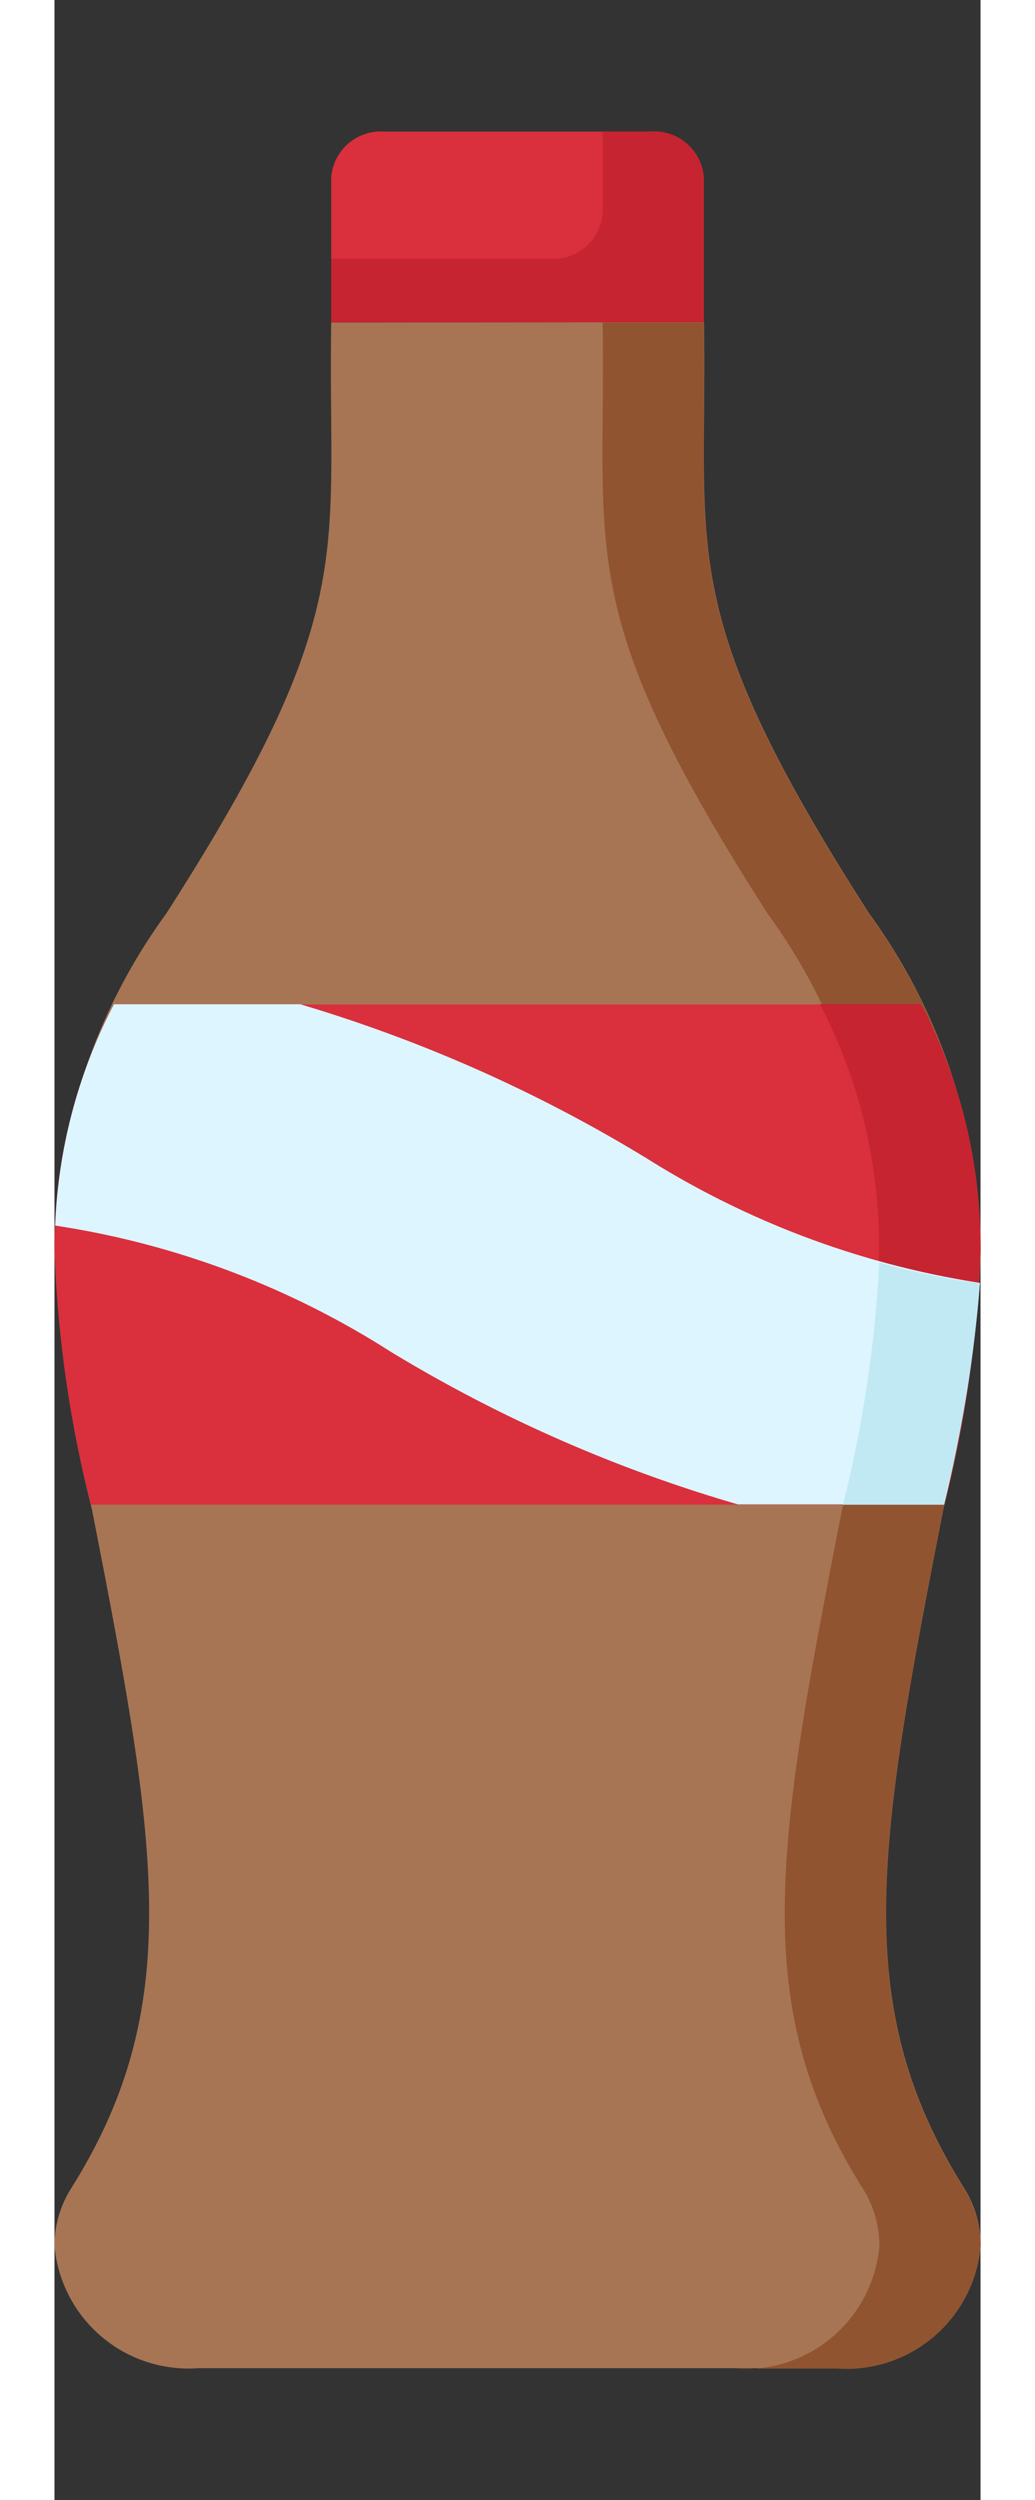 <svg id="soda" xmlns="http://www.w3.org/2000/svg" width="14.084" height="34" viewBox="0 -2 14.084 38">
  <rect x="0" y="-2" width="14.084" height="38" fill="#333333" stroke="none"/>
  <path id="Path_186" data-name="Path 186" d="M54.617,2.9V.691A.757.757,0,0,1,55.427,0h4.047a.757.757,0,0,1,.809.691V2.9Zm0,0" transform="translate(-50.408 0)" fill="#da2f3c"/>
  <path id="Path_187" data-name="Path 187" d="M4.708,43.707c-.057,3.533.459,4.354-2.509,8.984A8.841,8.841,0,0,0,.5,57.8a18.679,18.679,0,0,0,.567,3.939C2.071,66.861,2.491,69.3.753,72.066a1.635,1.635,0,0,0-.254.872A2.046,2.046,0,0,0,2.686,74.8H12.4a2.046,2.046,0,0,0,2.186-1.867,1.637,1.637,0,0,0-.254-.872c-1.738-2.769-1.318-5.2-.313-10.322a18.659,18.659,0,0,0,.567-3.939,8.841,8.841,0,0,0-1.7-5.114c-2.968-4.63-2.452-5.451-2.509-8.984Zm0,0" transform="translate(-0.499 -40.805)" fill="#a77554"/>
  <path id="Path_188" data-name="Path 188" d="M59.474,0h-.729V1.244a.757.757,0,0,1-.809.691H54.618V2.9h5.666V.691A.757.757,0,0,0,59.474,0Zm0,0" transform="translate(-50.408 0)" fill="#c62430"/>
  <path id="Path_189" data-name="Path 189" d="M112.842,61.744a18.66,18.66,0,0,0,.567-3.939,8.841,8.841,0,0,0-1.7-5.114c-2.968-4.63-2.452-5.451-2.509-8.984h-1.538c.057,3.533-.459,4.354,2.509,8.984a8.841,8.841,0,0,1,1.7,5.114,18.658,18.658,0,0,1-.567,3.939c-1.005,5.117-1.425,7.554.313,10.322a1.635,1.635,0,0,1,.254.872,2.046,2.046,0,0,1-2.186,1.867h1.538a2.046,2.046,0,0,0,2.186-1.867,1.637,1.637,0,0,0-.254-.872c-1.738-2.769-1.318-5.2-.313-10.322Zm0,0" transform="translate(-99.325 -40.804)" fill="#915431"/>
  <path id="Path_190" data-name="Path 190" d="M.5,203.536a18.183,18.183,0,0,0,.553,3.87H14.03a18.164,18.164,0,0,0,.553-3.87,7.988,7.988,0,0,0-.9-3.732H1.4a7.988,7.988,0,0,0-.9,3.732Zm0,0" transform="translate(-0.499 -186.536)" fill="#da2f3c"/>
  <path id="Path_191" data-name="Path 191" d="M151.714,199.8h-1.538a7.984,7.984,0,0,1,.9,3.732,18.168,18.168,0,0,1-.553,3.87h1.538a18.167,18.167,0,0,0,.553-3.87A7.984,7.984,0,0,0,151.714,199.8Zm0,0" transform="translate(-138.534 -186.537)" fill="#c62430"/>
  <path id="Path_192" data-name="Path 192" d="M9.609,202.126A22.327,22.327,0,0,0,4.366,199.8H1.534a7.925,7.925,0,0,0-.894,3.364,13.133,13.133,0,0,1,5.1,1.916,21.962,21.962,0,0,0,5.283,2.322H14.16a21.652,21.652,0,0,0,.544-3.367,13.361,13.361,0,0,1-5.1-1.913Zm0,0" transform="translate(-0.629 -186.536)" fill="#ddf5ff"/>
  <path id="Path_193" data-name="Path 193" d="M156.29,262.232a19.688,19.688,0,0,0,.486-3.088,10.487,10.487,0,0,1-1.53-.315,19.305,19.305,0,0,1-.552,3.682h1.538q.028-.139.057-.278C156.3,262.177,156.286,262.253,156.29,262.232Zm0,0" transform="translate(-142.702 -241.64)" fill="#c1e9f4"/>
</svg>
